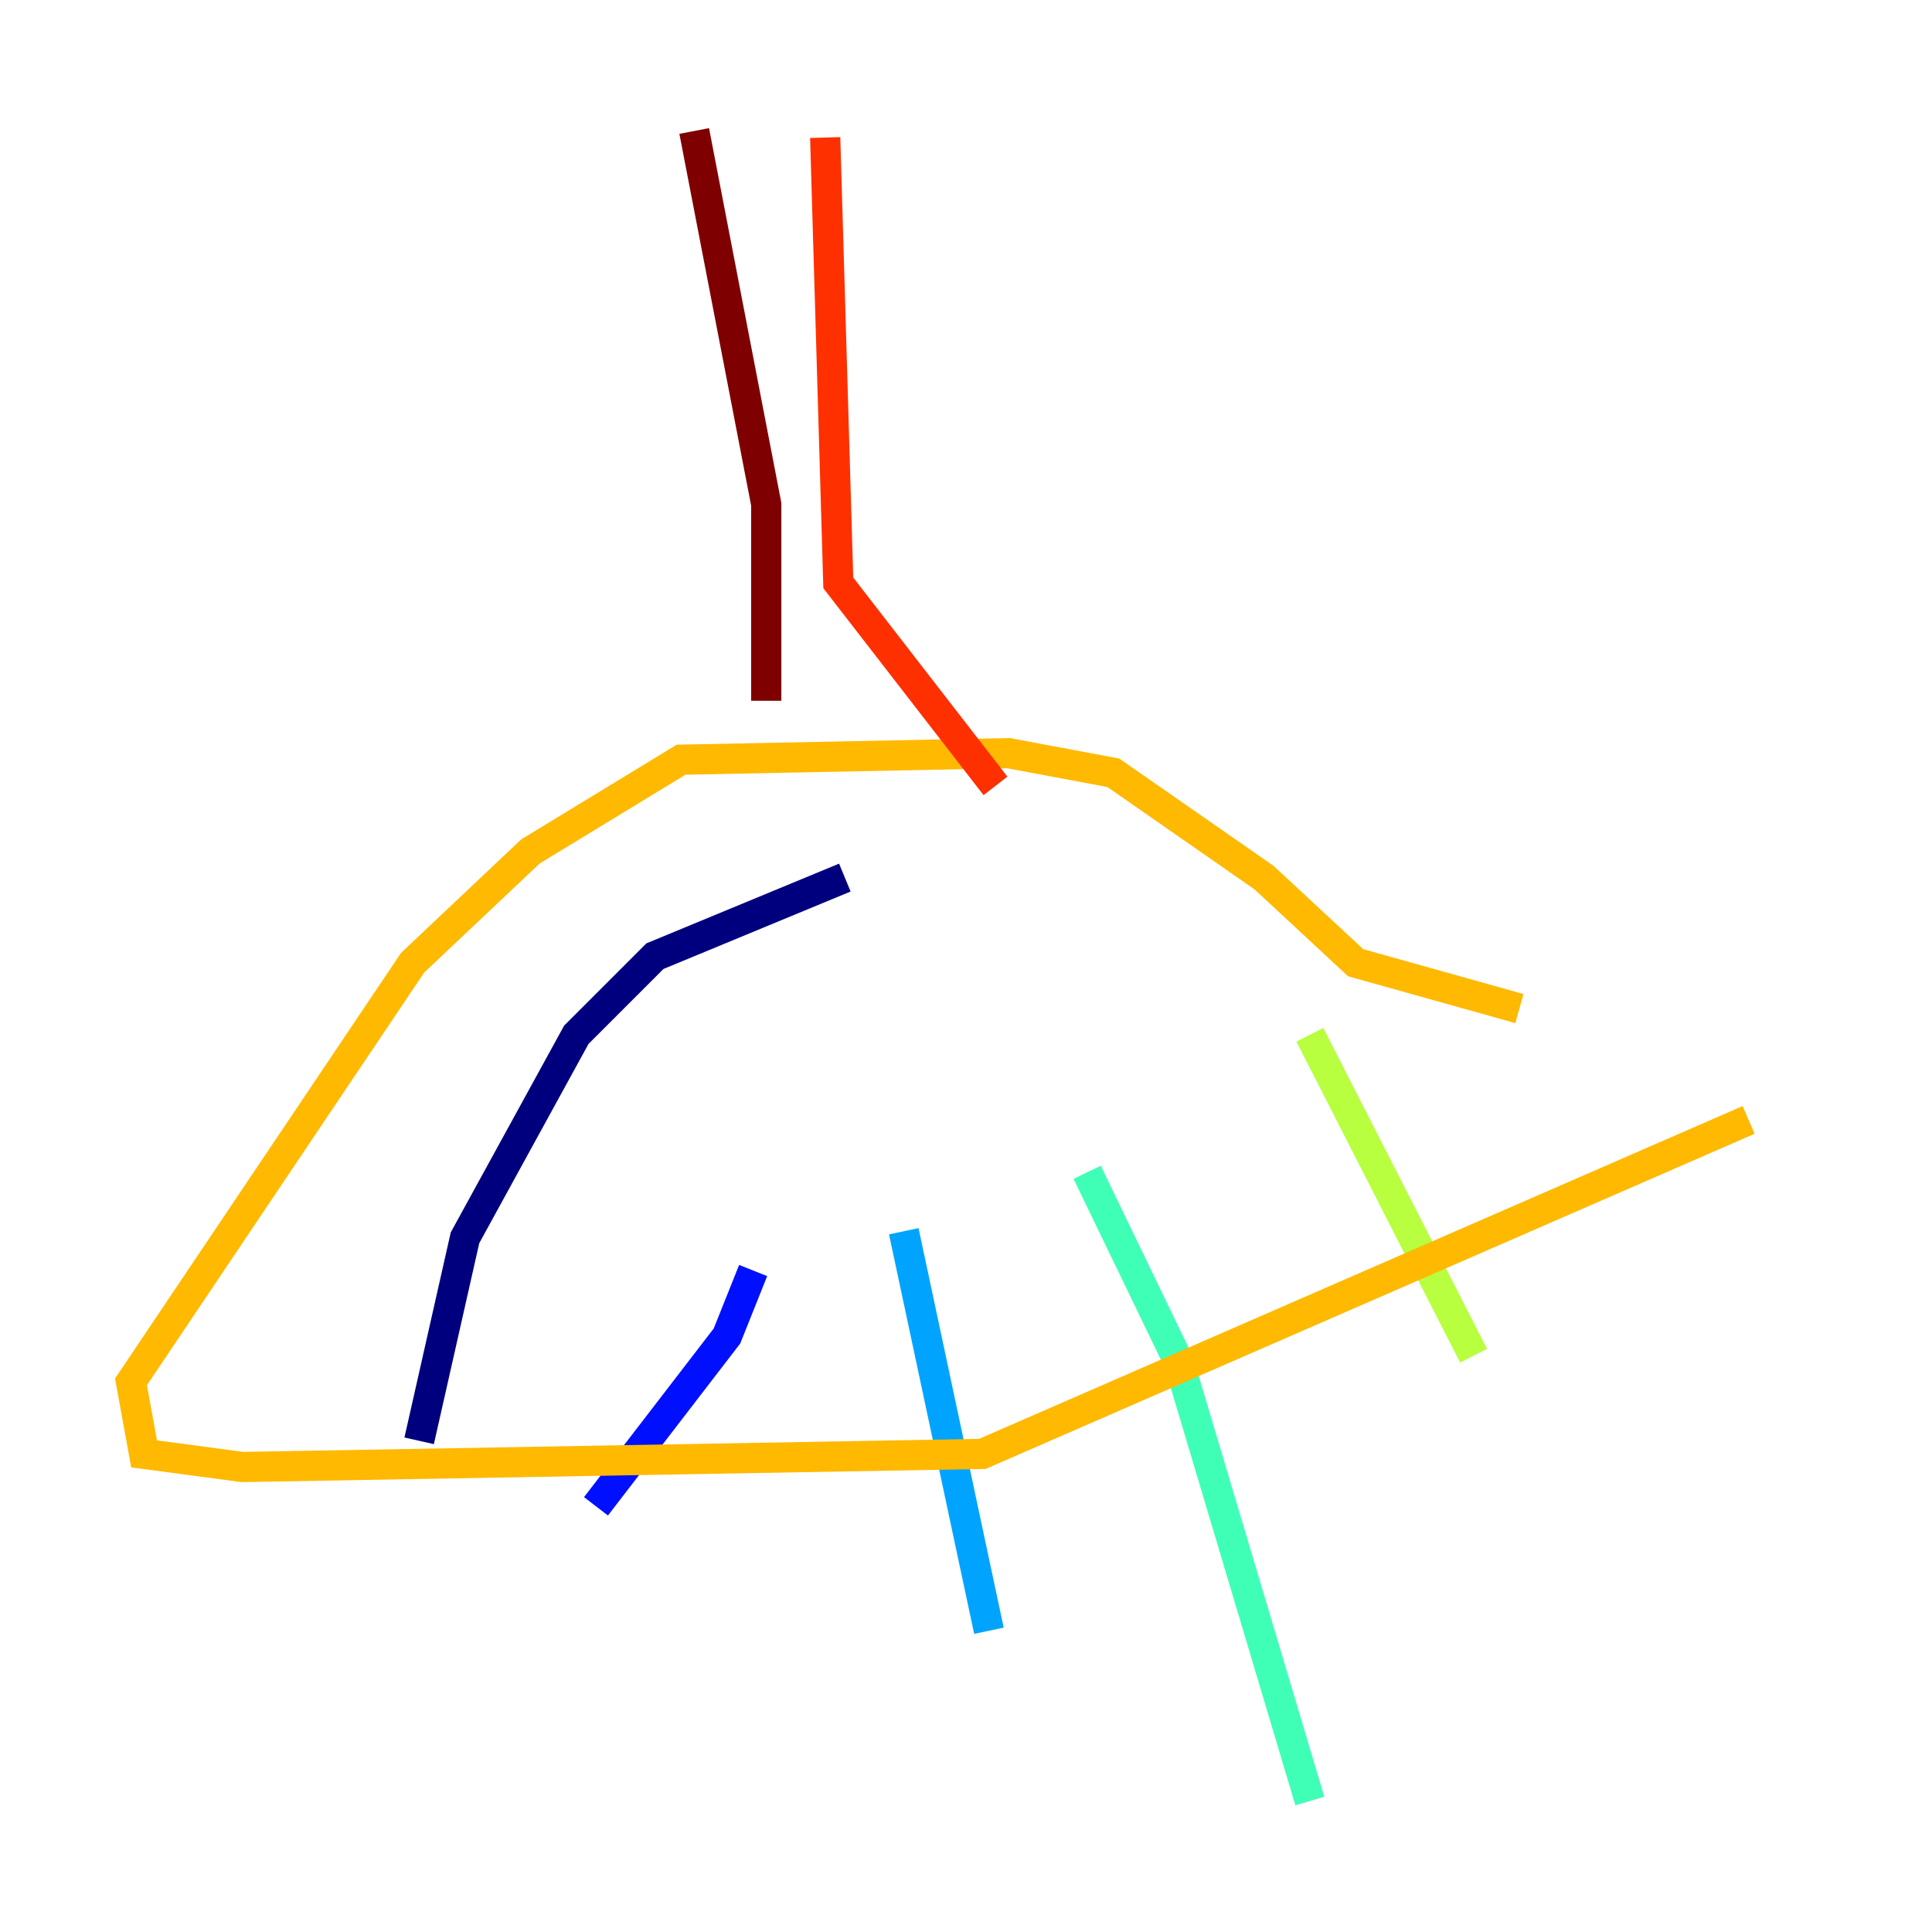 <?xml version="1.0" encoding="utf-8" ?>
<svg baseProfile="tiny" height="128" version="1.2" viewBox="0,0,128,128" width="128" xmlns="http://www.w3.org/2000/svg" xmlns:ev="http://www.w3.org/2001/xml-events" xmlns:xlink="http://www.w3.org/1999/xlink"><defs /><polyline fill="none" points="55.973,58.142 43.39,63.349 38.183,68.556 30.807,82.007 27.77,95.458" stroke="#00007f" stroke-width="2" /><polyline fill="none" points="49.898,84.176 48.163,88.515 39.485,99.797" stroke="#0010ff" stroke-width="2" /><polyline fill="none" points="59.878,81.573 65.519,108.041" stroke="#00a4ff" stroke-width="2" /><polyline fill="none" points="72.027,77.668 78.102,90.251 86.78,119.322" stroke="#3fffb7" stroke-width="2" /><polyline fill="none" points="86.78,68.556 97.627,89.817" stroke="#b7ff3f" stroke-width="2" /><polyline fill="none" points="115.851,74.197 65.085,96.325 16.054,97.193 9.546,96.325 8.678,91.552 27.336,63.783 35.146,56.407 45.125,50.332 66.82,49.898 73.763,51.2 83.742,58.142 89.817,63.783 100.664,66.82" stroke="#ffb900" stroke-width="2" /><polyline fill="none" points="65.953,52.068 55.539,38.617 54.671,9.112" stroke="#ff3000" stroke-width="2" /><polyline fill="none" points="45.993,8.678 50.766,33.41 50.766,46.427" stroke="#7f0000" stroke-width="2" /></svg>